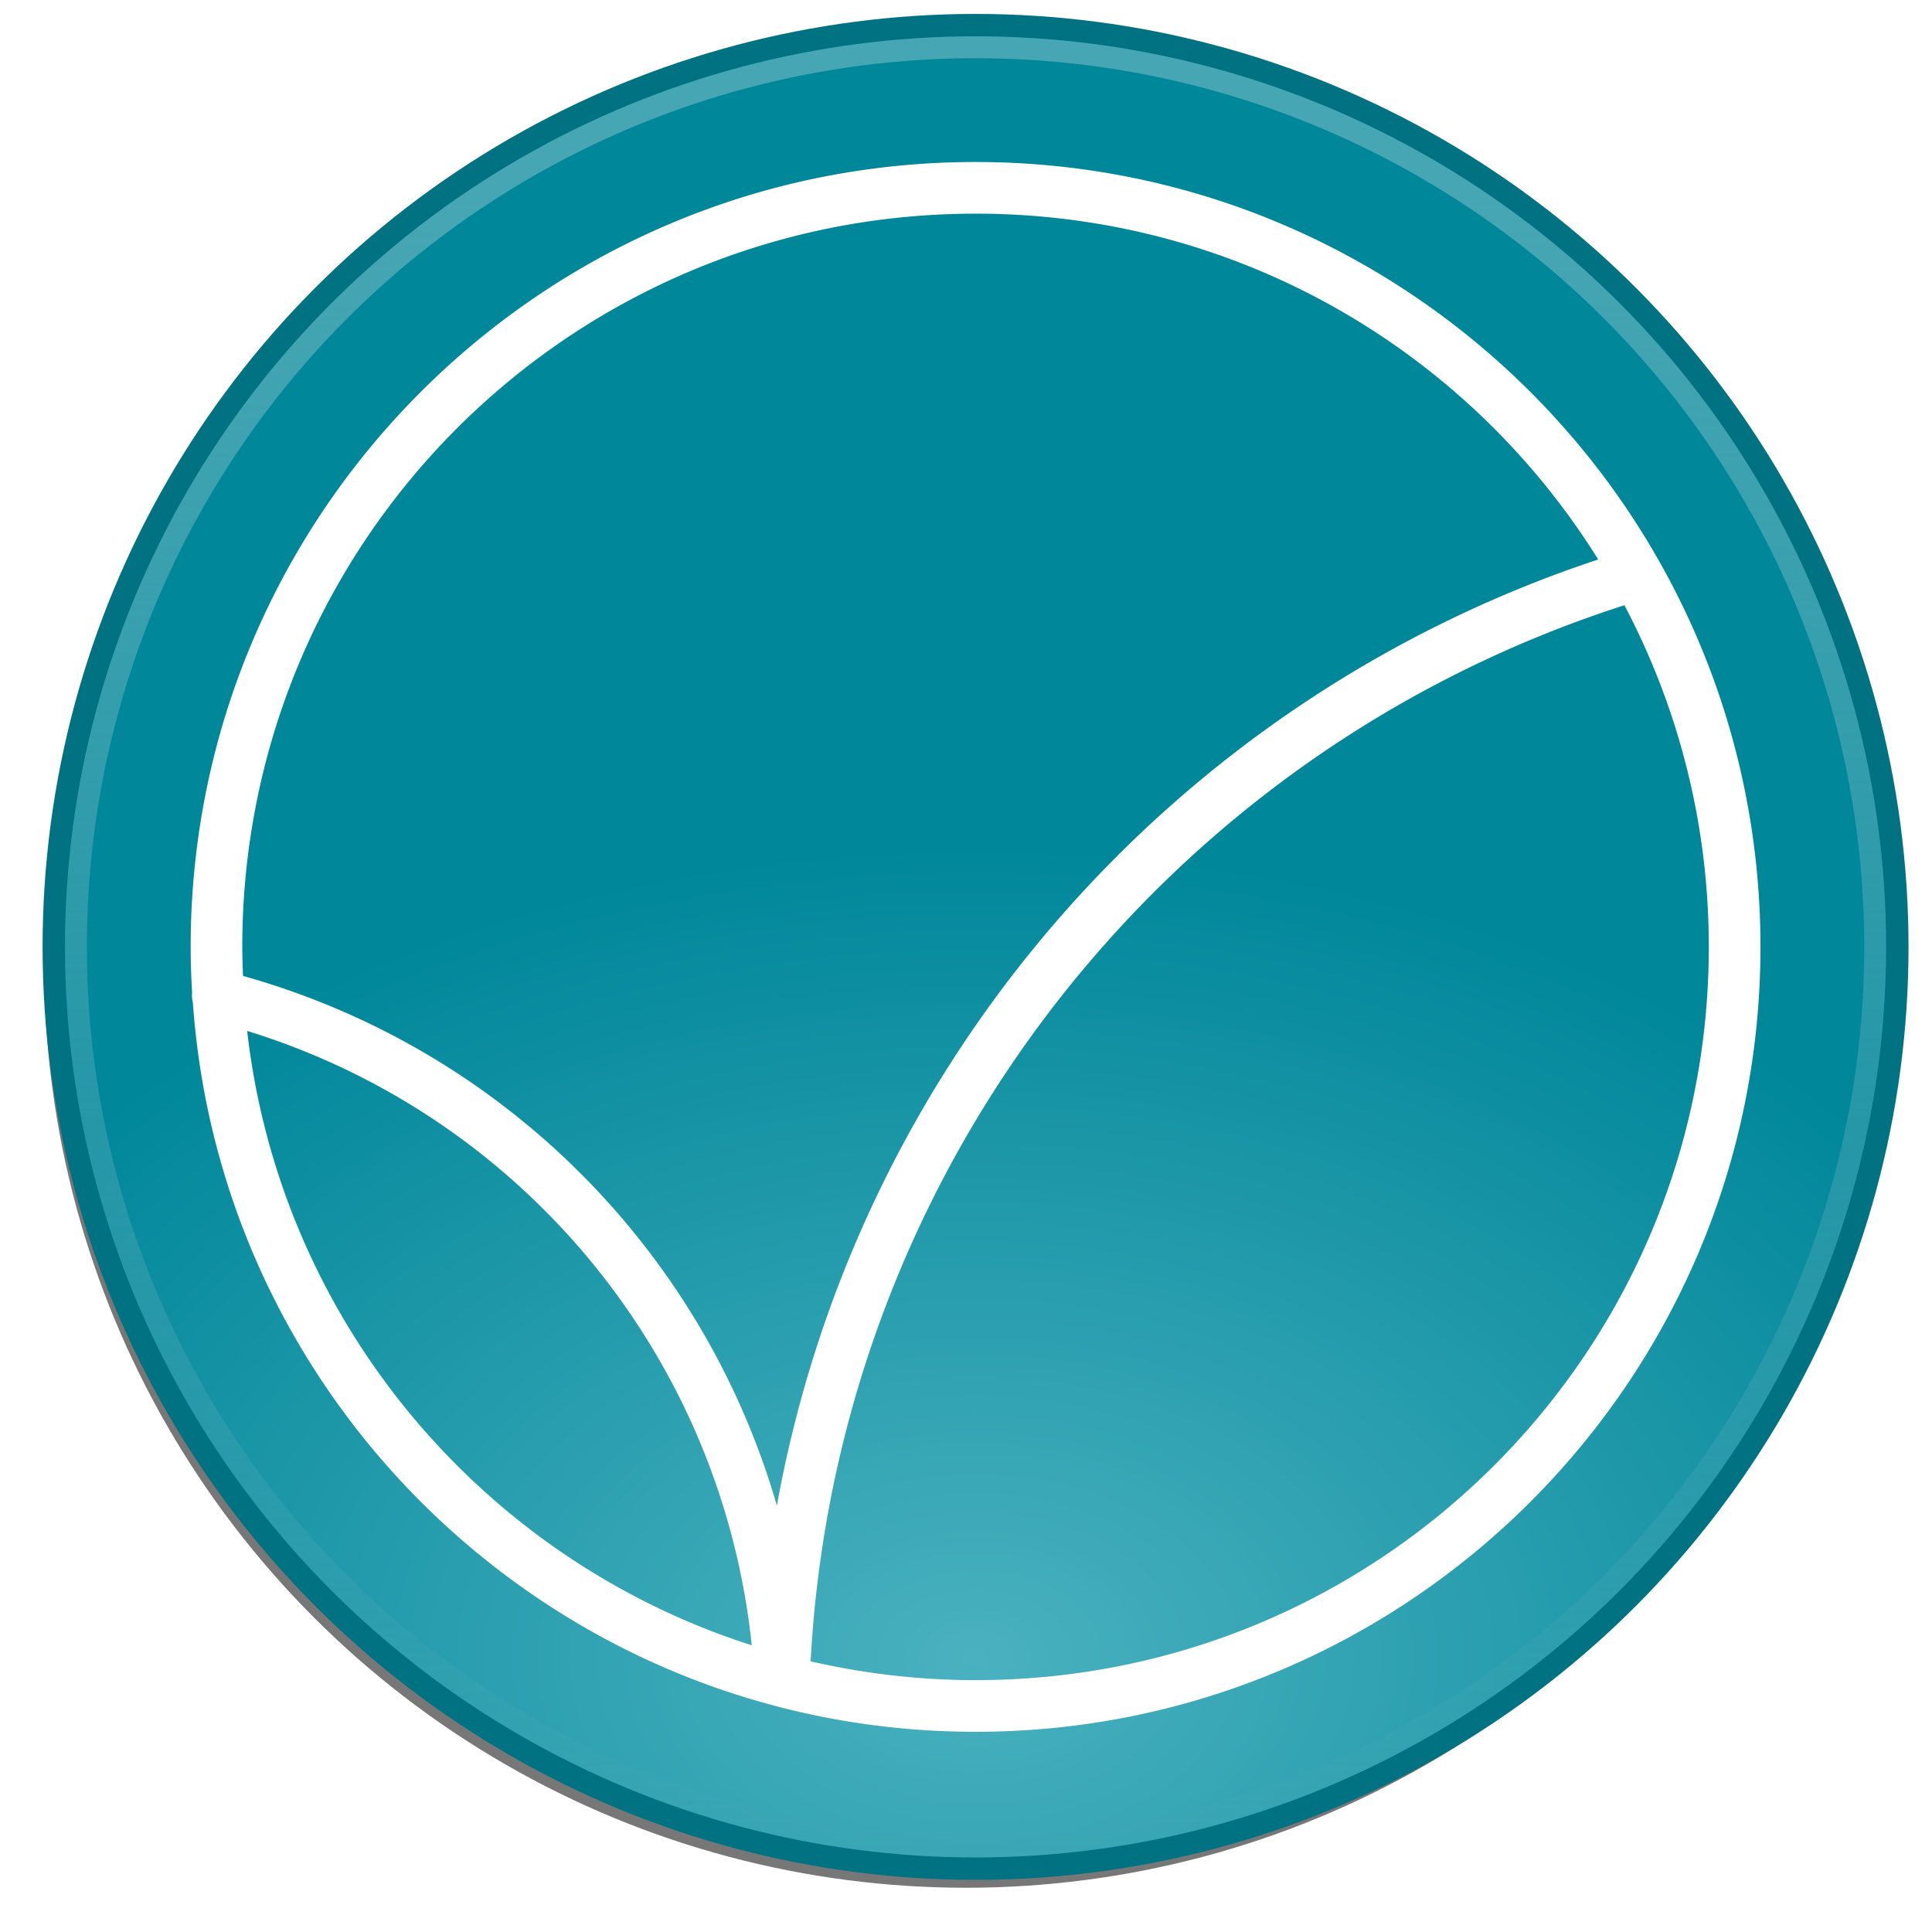 <?xml version="1.0" encoding="UTF-8" standalone="no"?>
<!-- Created with Inkscape (http://www.inkscape.org/) -->

<svg
   xmlns:dc="http://purl.org/dc/elements/1.1/"
   xmlns:cc="http://creativecommons.org/ns#"
   xmlns:rdf="http://www.w3.org/1999/02/22-rdf-syntax-ns#"
   xmlns:svg="http://www.w3.org/2000/svg"
   xmlns="http://www.w3.org/2000/svg"
   xmlns:xlink="http://www.w3.org/1999/xlink"
   xmlns:sodipodi="http://sodipodi.sourceforge.net/DTD/sodipodi-0.dtd"
   xmlns:inkscape="http://www.inkscape.org/namespaces/inkscape"
   width="24.314mm"
   height="24.314mm"
   viewBox="0 0 86.152 86.152"
   id="svg2"
   version="1.1"
   inkscape:version="0.91 r13725"
   sodipodi:docname="logo-encargapp-circle.svg">
  <defs
     id="defs4">
    <linearGradient
       inkscape:collect="always"
       id="linearGradient4205">
      <stop
         style="stop-color:#4ab1bf;stop-opacity:1"
         offset="0"
         id="stop4207" />
      <stop
         style="stop-color:#00879a;stop-opacity:1"
         offset="1"
         id="stop4209" />
    </linearGradient>
    <linearGradient
       inkscape:collect="always"
       id="linearGradient4187">
      <stop
         style="stop-color:#47a6b3;stop-opacity:1;"
         offset="0"
         id="stop4189" />
      <stop
         style="stop-color:#47a6b3;stop-opacity:0;"
         offset="1"
         id="stop4191" />
    </linearGradient>
    <linearGradient
       inkscape:collect="always"
       xlink:href="#linearGradient4187"
       id="linearGradient4193"
       x1="172.149"
       y1="497"
       x2="172.149"
       y2="583.542"
       gradientUnits="userSpaceOnUse" />
    <filter
       inkscape:collect="always"
       style="color-interpolation-filters:sRGB"
       id="filter4201"
       x="-0.024"
       width="1.048"
       y="-0.024"
       height="1.048">
      <feGaussianBlur
         inkscape:collect="always"
         stdDeviation="0.822"
         id="feGaussianBlur4203" />
    </filter>
    <radialGradient
       inkscape:collect="always"
       xlink:href="#linearGradient4205"
       id="radialGradient4211"
       cx="172.58"
       cy="563.052"
       fx="172.58"
       fy="563.052"
       r="41.603"
       gradientUnits="userSpaceOnUse"
       gradientTransform="matrix(1.261,2.9811975e-8,-2.0636245e-8,0.873,-45.489,70.374)" />
  </defs>
  <sodipodi:namedview
     id="base"
     pagecolor="#ffffff"
     bordercolor="#666666"
     borderopacity="1.0"
     inkscape:pageopacity="0.0"
     inkscape:pageshadow="2"
     inkscape:zoom="4.1507166"
     inkscape:cx="-8.9529123"
     inkscape:cy="47.745344"
     inkscape:document-units="px"
     inkscape:current-layer="layer1"
     showgrid="false"
     fit-margin-top="0"
     fit-margin-left="0"
     fit-margin-right="0"
     fit-margin-bottom="0"
     inkscape:window-width="1366"
     inkscape:window-height="705"
     inkscape:window-x="1280"
     inkscape:window-y="166"
     inkscape:window-maximized="1"
     showguides="true"
     inkscape:guide-bbox="true"
     inkscape:snap-global="false" />
  <g
     inkscape:label="Capa 1"
     inkscape:groupmode="layer"
     id="layer1"
     transform="translate(-128.647,-487.995)">
    <circle
       r="41.103"
       cy="531.071"
       cx="171.723"
       id="circle4195"
       style="opacity:1;fill:#000000;fill-opacity:0.532;stroke:none;stroke-width:1;stroke-linecap:round;stroke-linejoin:round;stroke-miterlimit:4;stroke-dasharray:none;stroke-opacity:1;filter:url(#filter4201)" />
    <circle
       style="opacity:1;fill:url(#radialGradient4211);fill-opacity:1;stroke:#007282;stroke-width:1;stroke-linecap:round;stroke-linejoin:round;stroke-miterlimit:4;stroke-dasharray:none;stroke-opacity:1"
       id="path4161"
       cx="172.149"
       cy="530.219"
       r="41.103" />
    <path
       style="color:#000000;font-style:normal;font-variant:normal;font-weight:normal;font-stretch:normal;font-size:medium;line-height:normal;font-family:sans-serif;text-indent:0;text-align:start;text-decoration:none;text-decoration-line:none;text-decoration-style:solid;text-decoration-color:#000000;letter-spacing:normal;word-spacing:normal;text-transform:none;direction:ltr;block-progression:tb;writing-mode:lr-tb;baseline-shift:baseline;text-anchor:start;white-space:normal;clip-rule:nonzero;display:inline;overflow:visible;visibility:visible;opacity:1;isolation:auto;mix-blend-mode:normal;color-interpolation:sRGB;color-interpolation-filters:linearRGB;solid-color:#000000;solid-opacity:1;fill:#ffffff;fill-opacity:1;fill-rule:nonzero;stroke:none;stroke-width:2.5;stroke-linecap:round;stroke-linejoin:round;stroke-miterlimit:4;stroke-dasharray:none;stroke-dashoffset:0;stroke-opacity:1;color-rendering:auto;image-rendering:auto;shape-rendering:auto;text-rendering:auto;enable-background:accumulate"
       d="m 172.149,495.219 c -19.316,0 -35,15.684 -35,35 0,0.689 0.025,1.371 0.065,2.051 a 1.151,1.151 0 0 0 0.033,0.428 c 1.275,18.16 16.421,32.521 34.903,32.521 19.316,0 35,-15.684 35,-35 0,-19.316 -15.684,-35 -35,-35 z m 0,2.303 c 11.726,0 21.995,6.161 27.765,15.421 -19.155,6.348 -33.095,22.659 -36.624,42.192 -3.267,-11.304 -12.172,-20.358 -23.806,-23.622 -0.017,-0.43 -0.033,-0.86 -0.033,-1.293 0,-18.072 14.626,-32.697 32.697,-32.697 z m 28.934,17.461 c 2.398,4.549 3.763,9.731 3.763,15.236 0,18.072 -14.626,32.697 -32.697,32.697 -2.53,0 -4.99,-0.296 -7.354,-0.838 1.159,-21.707 15.594,-40.441 36.288,-47.095 z m -61.414,18.983 c 12.307,3.799 21.165,14.583 22.5,27.396 -12.037,-3.848 -21.027,-14.471 -22.5,-27.396 z"
       id="path4138"
       inkscape:connector-curvature="0" />
    <circle
       cy="530.219"
       cx="172.149"
       id="circle4177"
       style="opacity:1;fill:none;fill-opacity:1;stroke:url(#linearGradient4193);stroke-width:0.976;stroke-linecap:round;stroke-linejoin:round;stroke-miterlimit:4;stroke-dasharray:none;stroke-opacity:1"
       r="40.116" />
  </g>
</svg>
